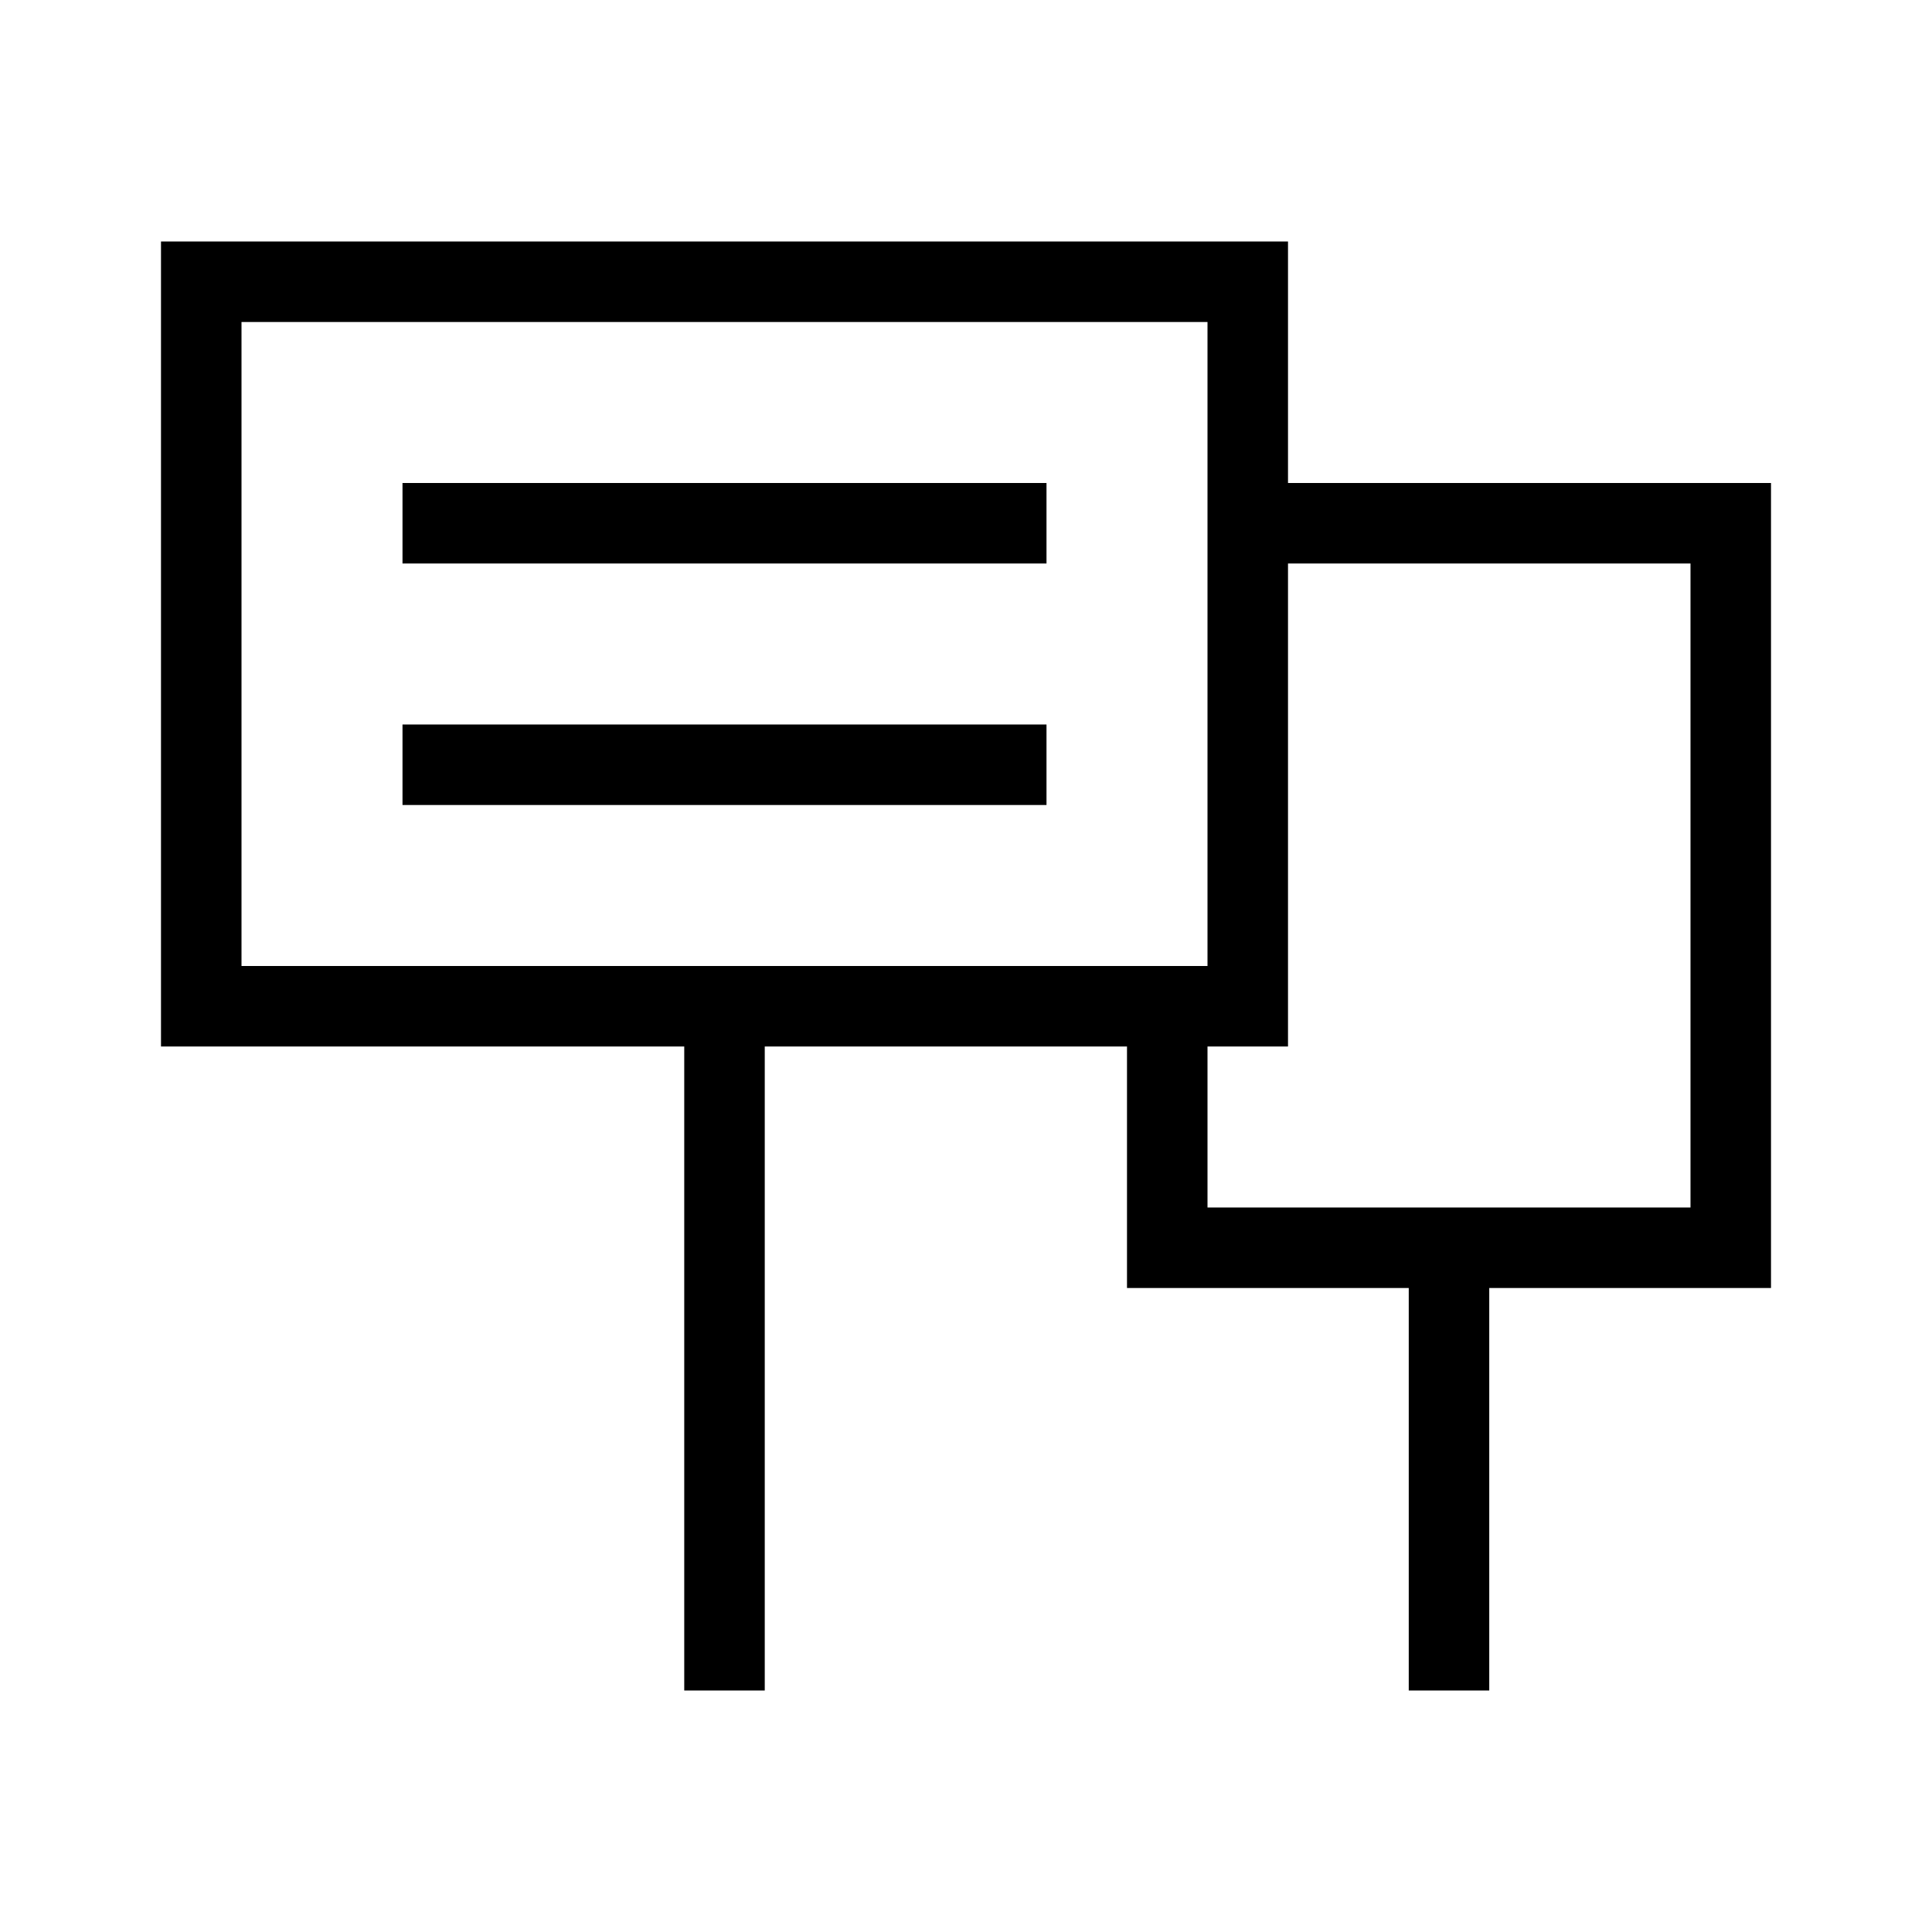 <?xml version="1.0" encoding="utf-8"?>
<!-- Generator: Adobe Illustrator 20.1.0, SVG Export Plug-In . SVG Version: 6.00 Build 0)  -->
<svg version="1.1" id="eds-icon--signs_svg"
	 xmlns="http://www.w3.org/2000/svg" xmlns:xlink="http://www.w3.org/1999/xlink" x="0px" y="0px" viewBox="0 0 24 24"
	 enable-background="new 0 0 24 24" xml:space="preserve">
<path id="eds-icon--signs_base" fill-rule="evenodd" clip-rule="evenodd" d="M15,13h1V7h5v8h-2.5h-1H15V13z M3,12
	h12V4H3V12z M2,3v10h6.5v8h1v-8H14v3h3.5v5h1v-5H22V6h-6V3H2z"/>
<rect id="eds-icon--signs_line_1_" x="5" y="9" fill-rule="evenodd" clip-rule="evenodd" width="8" height="1"/>
<rect id="eds-icon--signs_line" x="5" y="6" fill-rule="evenodd" clip-rule="evenodd" width="8" height="1"/>
</svg>
